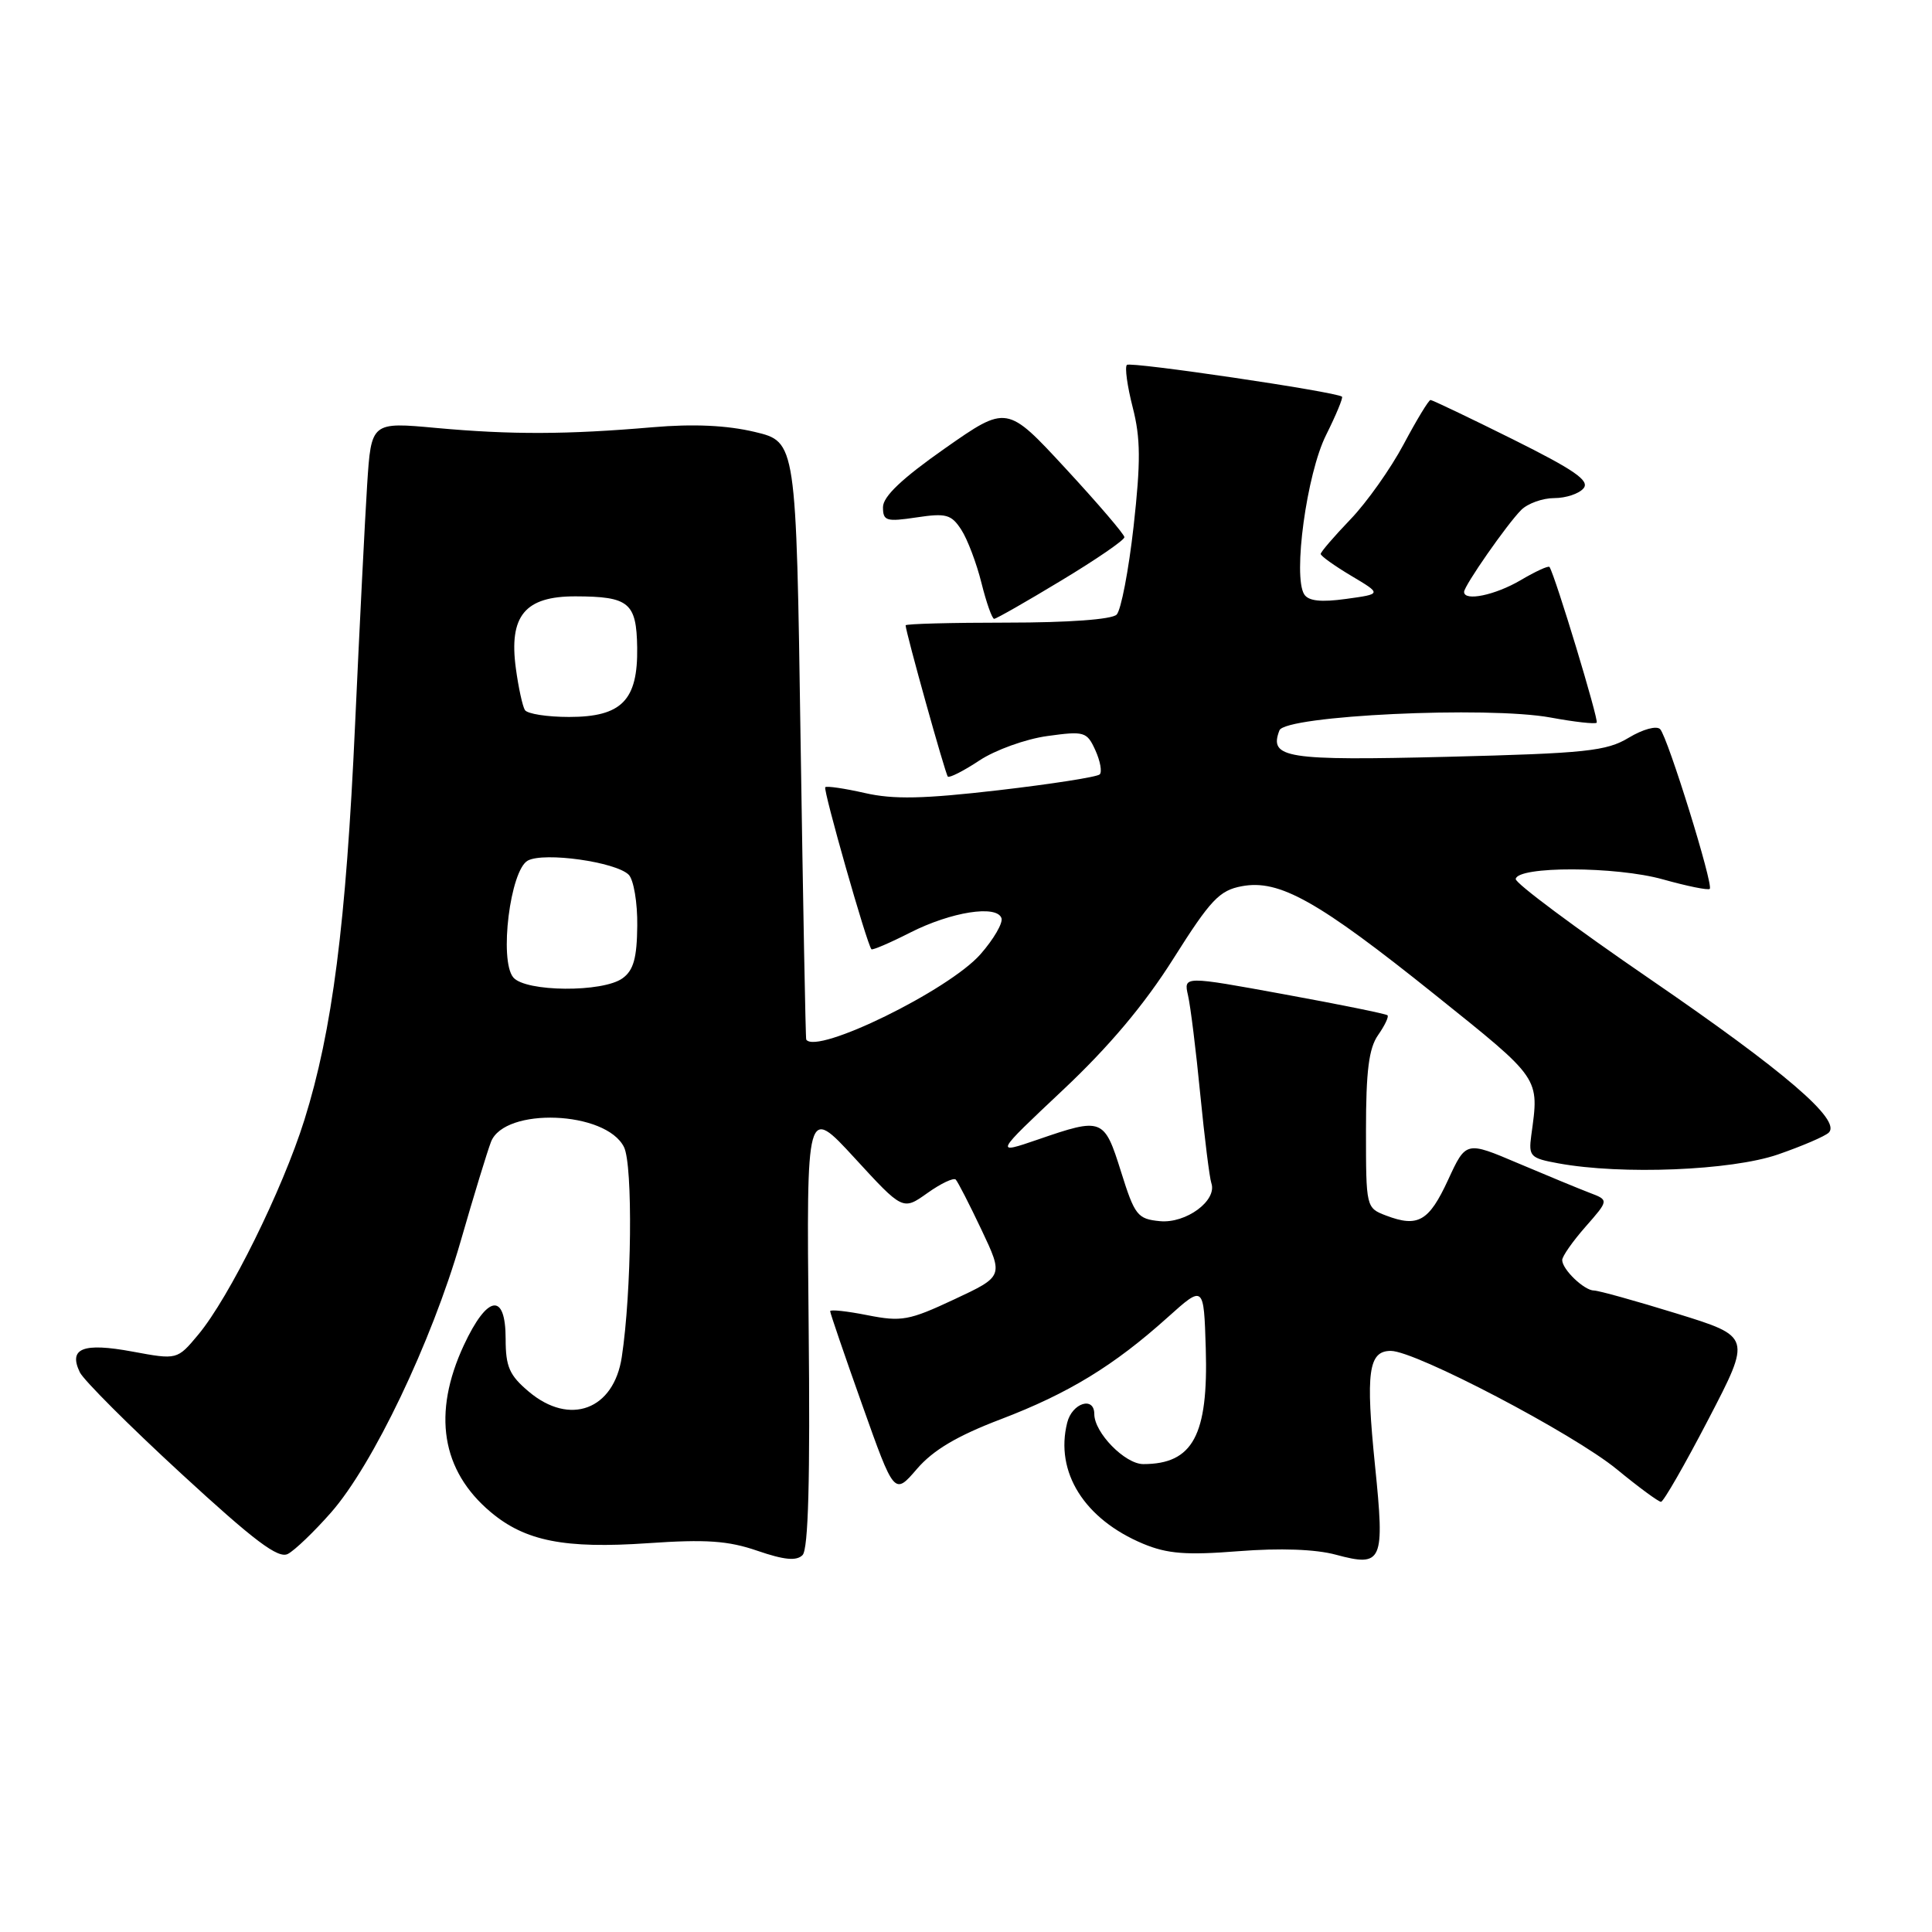 <?xml version="1.0" encoding="UTF-8" standalone="no"?>
<!DOCTYPE svg PUBLIC "-//W3C//DTD SVG 1.1//EN" "http://www.w3.org/Graphics/SVG/1.1/DTD/svg11.dtd" >
<svg xmlns="http://www.w3.org/2000/svg" xmlns:xlink="http://www.w3.org/1999/xlink" version="1.1" viewBox="0 0 256 256">
 <g >
 <path fill="currentColor"
d=" M 43.86 200.42 C 49.39 194.14 57.18 177.83 61.03 164.50 C 62.77 158.45 64.59 152.51 65.06 151.30 C 66.86 146.67 80.29 147.19 82.68 151.99 C 83.88 154.39 83.70 171.19 82.39 179.81 C 81.33 186.81 75.51 188.98 70.08 184.41 C 67.50 182.24 67.00 181.11 67.00 177.41 C 67.00 171.19 64.58 171.56 61.46 178.25 C 57.27 187.27 58.48 194.86 65.01 200.35 C 69.59 204.21 74.82 205.24 85.87 204.48 C 93.56 203.95 96.48 204.15 100.37 205.49 C 103.92 206.71 105.54 206.86 106.34 206.06 C 107.11 205.29 107.36 196.07 107.15 175.73 C 106.86 146.50 106.86 146.50 113.25 153.45 C 119.63 160.40 119.63 160.40 122.88 158.09 C 124.66 156.82 126.35 156.02 126.64 156.30 C 126.92 156.59 128.46 159.59 130.06 162.97 C 132.97 169.12 132.97 169.12 126.43 172.18 C 120.45 174.98 119.46 175.16 114.94 174.27 C 112.22 173.73 110.00 173.49 110.00 173.74 C 110.00 173.99 111.91 179.58 114.25 186.16 C 118.50 198.13 118.50 198.13 121.50 194.64 C 123.64 192.15 126.82 190.26 132.60 188.06 C 141.59 184.63 147.60 180.96 154.74 174.54 C 159.51 170.26 159.51 170.26 159.77 178.66 C 160.12 190.19 158.06 194.00 151.49 194.00 C 149.07 194.00 145.00 189.84 145.00 187.37 C 145.00 184.97 142.06 185.90 141.41 188.51 C 139.76 195.06 143.68 201.30 151.48 204.56 C 154.68 205.89 157.18 206.09 164.13 205.54 C 169.62 205.11 174.34 205.28 177.02 206.01 C 183.20 207.67 183.50 206.98 182.20 194.23 C 180.94 181.82 181.32 179.00 184.29 179.00 C 187.56 179.00 208.46 189.95 214.24 194.69 C 217.12 197.06 219.76 199.00 220.09 199.00 C 220.42 199.00 223.25 194.07 226.38 188.05 C 232.07 177.11 232.07 177.11 222.17 174.05 C 216.73 172.37 211.80 171.00 211.21 171.00 C 209.92 171.00 207.00 168.21 207.00 166.96 C 207.00 166.47 208.39 164.48 210.09 162.55 C 213.19 159.02 213.19 159.02 210.63 158.05 C 209.22 157.51 204.96 155.75 201.16 154.14 C 194.25 151.20 194.25 151.20 191.88 156.34 C 189.34 161.84 187.89 162.67 183.67 161.07 C 181.01 160.06 181.00 159.99 181.00 149.75 C 181.00 141.92 181.38 138.90 182.60 137.16 C 183.48 135.90 184.05 134.72 183.85 134.53 C 183.66 134.34 177.50 133.09 170.16 131.75 C 156.83 129.31 156.83 129.31 157.42 131.90 C 157.75 133.33 158.48 139.22 159.04 145.00 C 159.61 150.78 160.27 156.07 160.51 156.77 C 161.31 159.08 157.16 162.14 153.69 161.81 C 150.72 161.52 150.36 161.06 148.54 155.25 C 146.31 148.14 146.07 148.05 137.54 150.99 C 131.77 152.97 131.77 152.97 140.81 144.46 C 146.97 138.67 151.65 133.10 155.49 127.01 C 160.40 119.23 161.58 117.98 164.54 117.43 C 169.51 116.49 174.63 119.37 190.11 131.78 C 204.25 143.12 203.96 142.70 202.90 150.46 C 202.53 153.23 202.77 153.47 206.50 154.15 C 214.89 155.69 229.40 155.10 235.57 152.98 C 238.80 151.86 241.84 150.56 242.33 150.07 C 243.99 148.41 236.51 141.99 218.60 129.71 C 208.75 122.96 200.76 117.01 200.84 116.47 C 201.09 114.75 214.13 114.78 220.34 116.52 C 223.55 117.42 226.35 117.99 226.55 117.78 C 227.07 117.27 220.99 97.69 219.98 96.62 C 219.51 96.13 217.70 96.62 215.82 97.75 C 212.87 99.53 210.19 99.82 191.79 100.28 C 170.36 100.81 168.12 100.46 169.53 96.78 C 170.29 94.81 197.14 93.54 205.48 95.08 C 208.62 95.66 211.37 95.97 211.57 95.76 C 211.88 95.45 206.10 76.37 205.32 75.13 C 205.19 74.92 203.47 75.71 201.49 76.88 C 198.12 78.86 194.00 79.72 194.00 78.43 C 194.00 77.62 199.69 69.45 201.57 67.57 C 202.43 66.71 204.41 66.00 205.95 66.00 C 207.49 66.00 209.24 65.42 209.83 64.70 C 210.67 63.69 208.61 62.27 200.44 58.20 C 194.69 55.34 189.78 53.00 189.55 53.00 C 189.31 53.00 187.71 55.64 185.99 58.87 C 184.27 62.10 181.09 66.59 178.93 68.83 C 176.77 71.08 175.00 73.14 175.00 73.40 C 175.00 73.67 176.82 74.97 179.05 76.30 C 183.10 78.71 183.10 78.71 178.36 79.36 C 175.05 79.82 173.38 79.64 172.82 78.76 C 171.29 76.38 173.15 62.75 175.71 57.65 C 177.04 54.98 177.99 52.69 177.82 52.56 C 176.97 51.90 149.78 47.89 149.32 48.35 C 149.02 48.64 149.37 51.17 150.09 53.98 C 151.14 58.07 151.16 61.16 150.21 69.73 C 149.55 75.59 148.54 80.86 147.96 81.44 C 147.32 82.08 141.57 82.50 133.45 82.50 C 126.05 82.50 120.00 82.66 120.00 82.86 C 120.00 83.71 125.25 102.53 125.59 102.90 C 125.79 103.11 127.68 102.16 129.77 100.77 C 131.87 99.38 135.92 97.92 138.77 97.53 C 143.69 96.85 144.02 96.95 145.14 99.41 C 145.79 100.84 146.05 102.28 145.72 102.61 C 145.39 102.95 139.35 103.89 132.31 104.71 C 122.38 105.86 118.40 105.95 114.60 105.08 C 111.91 104.47 109.54 104.12 109.35 104.31 C 109.04 104.63 114.87 125.13 115.47 125.78 C 115.60 125.93 117.92 124.94 120.61 123.57 C 126.04 120.82 132.08 119.87 132.70 121.66 C 132.92 122.29 131.67 124.45 129.92 126.44 C 125.72 131.22 108.19 139.80 106.83 137.75 C 106.74 137.61 106.41 119.74 106.08 98.02 C 105.50 58.54 105.50 58.54 100.00 57.23 C 96.29 56.35 91.89 56.15 86.50 56.61 C 75.11 57.59 67.75 57.61 57.84 56.71 C 49.19 55.91 49.19 55.91 48.65 64.21 C 48.36 68.77 47.64 83.07 47.05 96.00 C 45.85 122.46 44.04 136.57 40.33 148.41 C 37.43 157.65 30.37 171.94 26.26 176.86 C 23.48 180.19 23.48 180.19 17.54 179.09 C 10.99 177.88 9.04 178.65 10.58 181.84 C 11.09 182.88 17.12 188.92 24.00 195.25 C 33.73 204.21 36.87 206.58 38.15 205.90 C 39.05 205.43 41.63 202.96 43.86 200.42 Z  M 140.61 76.93 C 145.23 74.15 149.00 71.56 148.99 71.18 C 148.99 70.81 145.48 66.71 141.20 62.08 C 133.42 53.66 133.42 53.66 125.21 59.41 C 119.52 63.40 117.00 65.79 117.00 67.20 C 117.00 69.03 117.43 69.16 121.44 68.56 C 125.37 67.97 126.06 68.16 127.38 70.20 C 128.20 71.46 129.40 74.64 130.05 77.25 C 130.70 79.86 131.46 82.00 131.73 82.00 C 132.00 82.00 136.00 79.72 140.61 76.93 Z  M 68.01 129.51 C 66.12 127.23 67.61 115.28 69.94 114.03 C 72.11 112.87 81.61 114.21 83.31 115.91 C 83.96 116.57 84.48 119.61 84.44 122.67 C 84.40 126.93 83.95 128.57 82.50 129.62 C 79.89 131.53 69.62 131.45 68.01 129.51 Z  M 69.55 94.08 C 69.24 93.58 68.70 91.12 68.36 88.61 C 67.40 81.60 69.55 79.00 76.27 79.02 C 83.35 79.04 84.34 79.85 84.43 85.81 C 84.53 92.80 82.38 95.00 75.40 95.00 C 72.50 95.00 69.86 94.59 69.55 94.08 Z "/>
</g>
</svg>